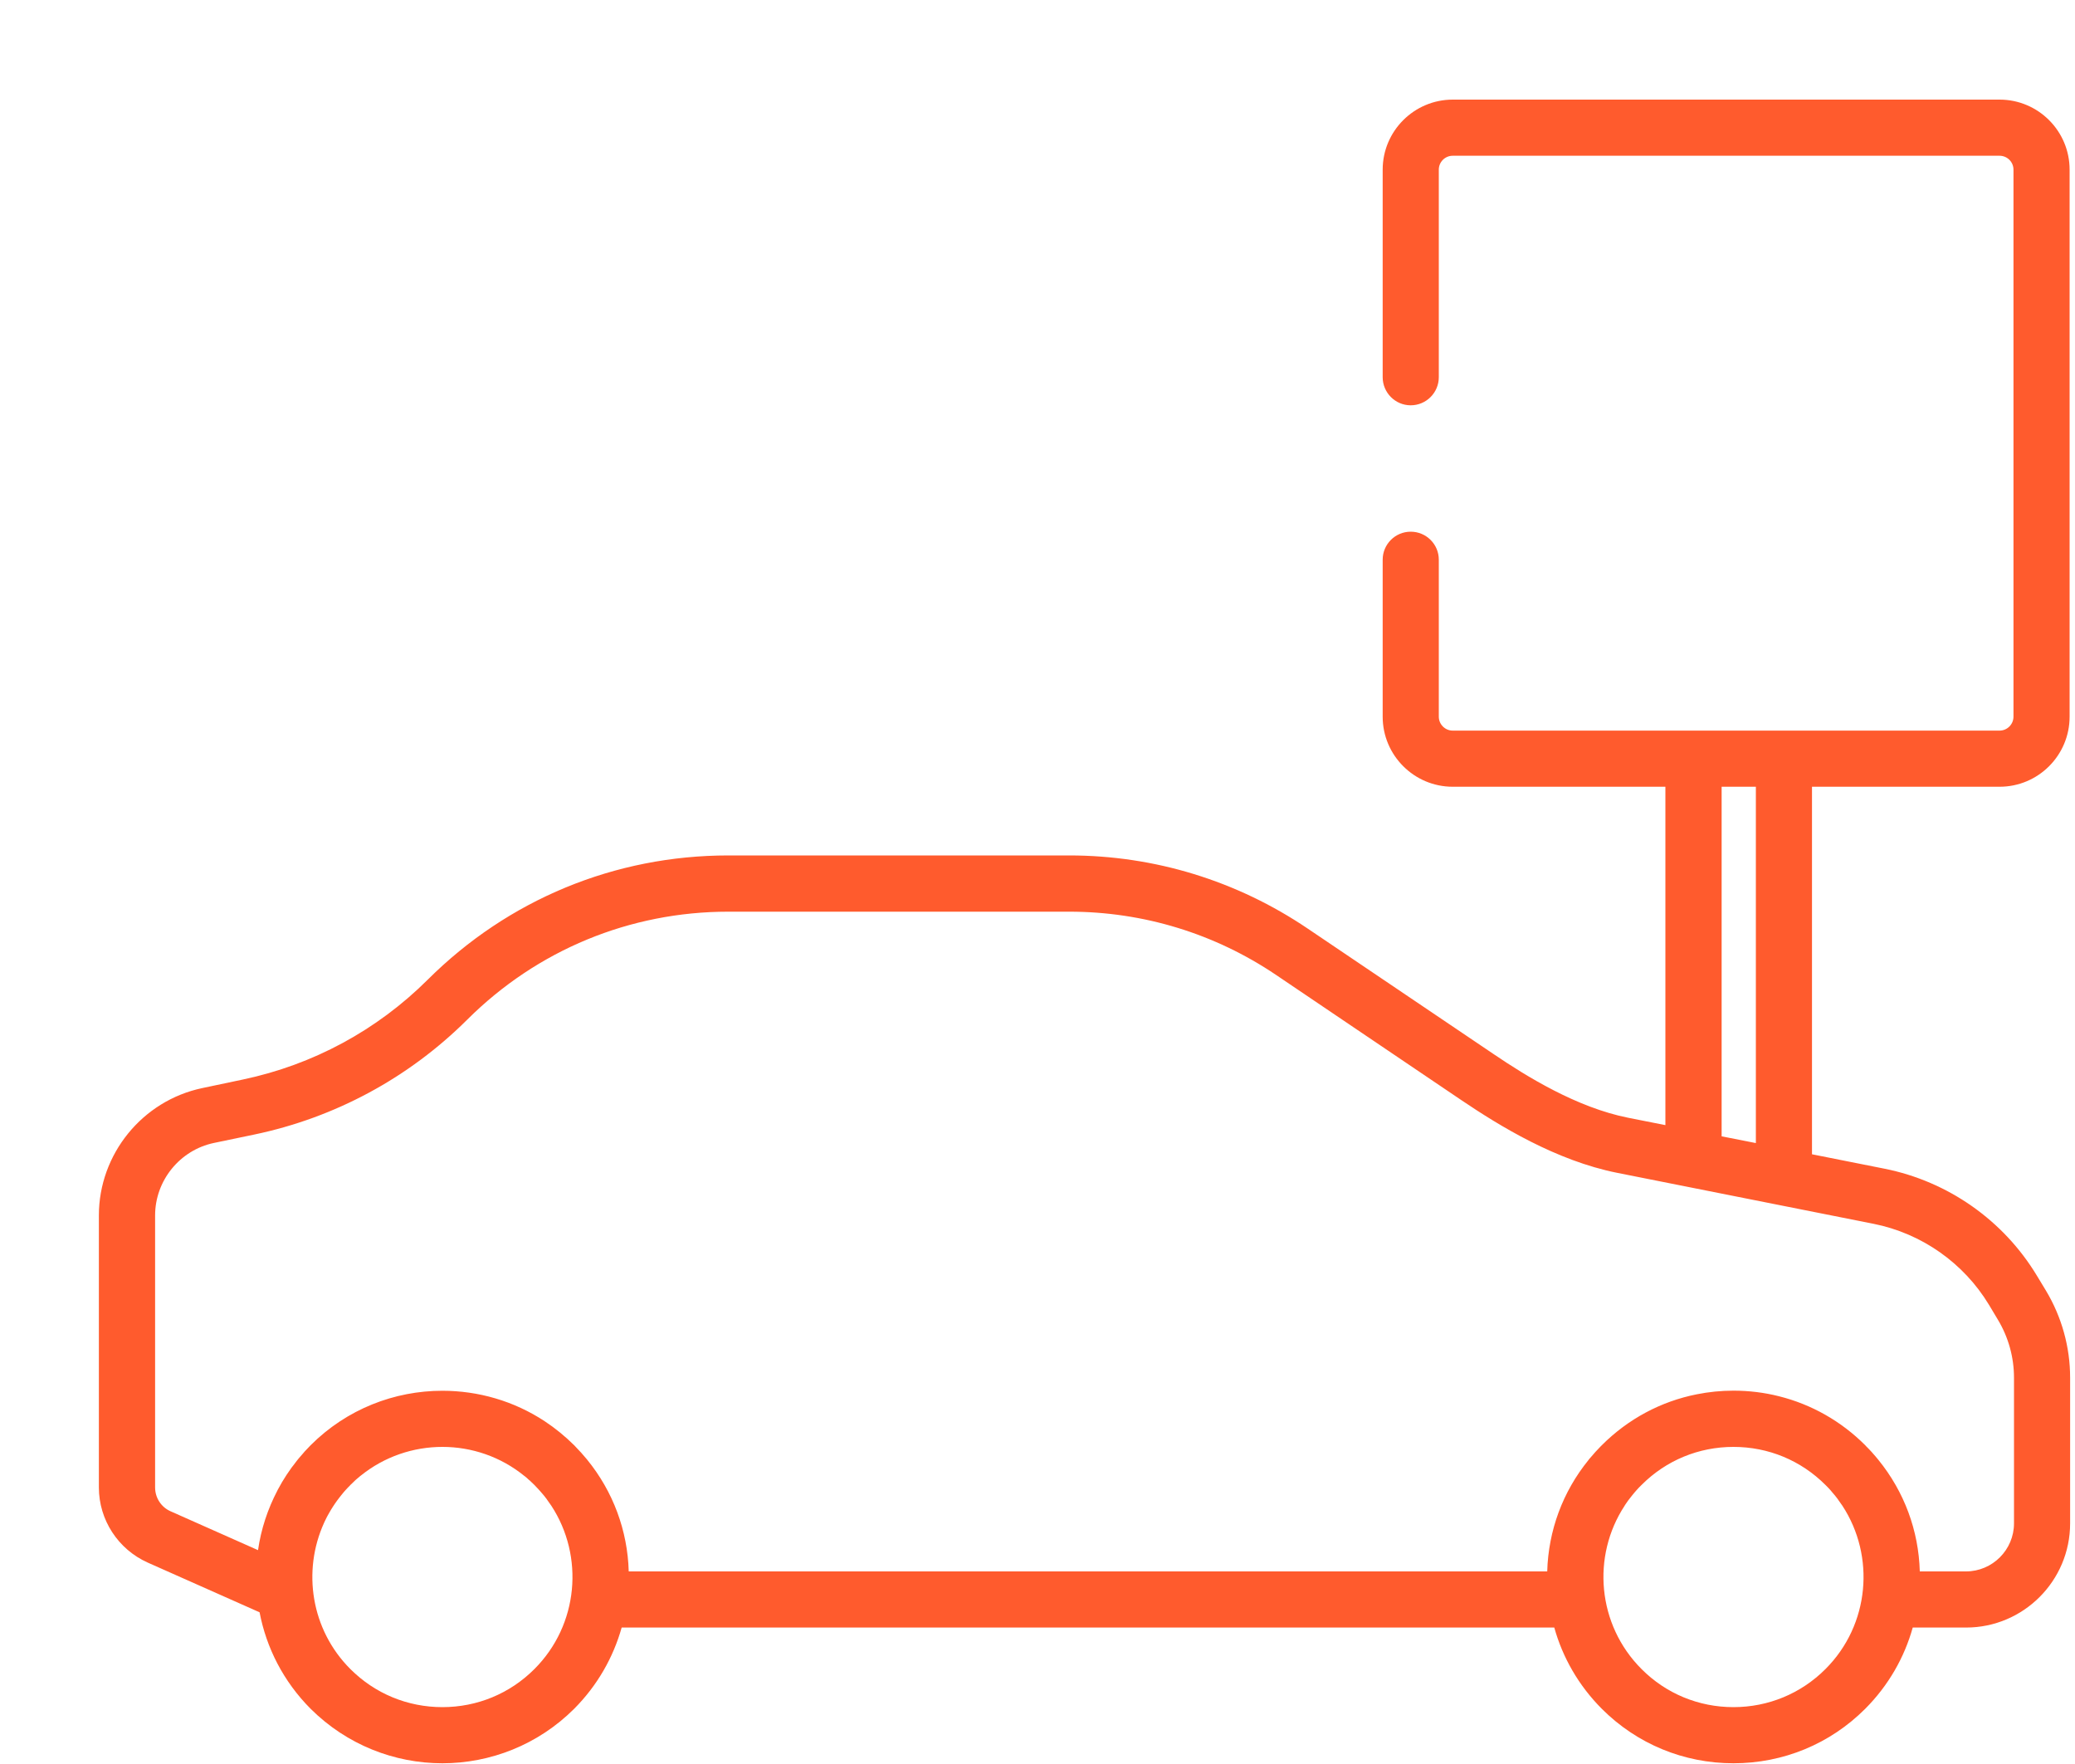 <svg width="20" height="17" viewBox="0 0 20 17" fill="none" xmlns="http://www.w3.org/2000/svg">
<path d="M19.72 12.438L19.634 12.296C19.312 11.761 18.776 11.385 18.164 11.263L17.465 11.124V7.582H19.273C19.646 7.582 19.948 7.279 19.948 6.907V1.635C19.948 1.263 19.646 0.96 19.273 0.96H14.002C13.63 0.96 13.327 1.263 13.327 1.635V3.635C13.327 3.784 13.448 3.906 13.597 3.906C13.747 3.906 13.868 3.784 13.868 3.635V1.635C13.868 1.561 13.928 1.501 14.002 1.501H19.273C19.347 1.501 19.407 1.561 19.407 1.635V6.907C19.407 6.98 19.347 7.041 19.273 7.041H14.002C13.928 7.041 13.868 6.98 13.868 6.907V5.394C13.868 5.245 13.747 5.124 13.597 5.124C13.448 5.124 13.327 5.245 13.327 5.394V6.907C13.327 7.279 13.63 7.582 14.002 7.582H16.052V10.843L15.693 10.772C15.197 10.673 14.714 10.374 14.394 10.157L12.603 8.948C11.922 8.488 11.128 8.244 10.306 8.244H7.02C5.926 8.244 4.898 8.669 4.123 9.441C3.633 9.929 3.016 10.262 2.339 10.404L1.95 10.486C1.372 10.607 0.953 11.123 0.953 11.713V14.335C0.953 14.647 1.138 14.931 1.424 15.059L2.502 15.538C2.567 15.879 2.731 16.204 2.994 16.468C3.345 16.817 3.804 16.993 4.264 16.993C4.724 16.993 5.184 16.817 5.534 16.468C5.759 16.242 5.911 15.972 5.992 15.685H14.981C15.061 15.972 15.214 16.242 15.439 16.468C15.778 16.807 16.229 16.993 16.708 16.993C17.188 16.993 17.639 16.807 17.978 16.468C18.203 16.242 18.356 15.972 18.436 15.685H18.95C19.503 15.685 19.953 15.235 19.953 14.681V13.277C19.953 12.982 19.872 12.691 19.72 12.438ZM16.594 7.582H16.924V11.016L16.594 10.951V7.582ZM5.151 16.085C4.914 16.322 4.599 16.452 4.264 16.452C3.929 16.452 3.614 16.322 3.377 16.085C2.997 15.705 2.913 15.14 3.123 14.677C3.125 14.673 3.127 14.669 3.128 14.666C3.135 14.652 3.141 14.639 3.148 14.625C3.152 14.619 3.155 14.612 3.158 14.606C3.165 14.594 3.171 14.583 3.178 14.571C3.182 14.563 3.187 14.555 3.192 14.547C3.198 14.537 3.204 14.527 3.211 14.517C3.217 14.508 3.223 14.499 3.229 14.49C3.235 14.481 3.241 14.472 3.248 14.463C3.255 14.453 3.262 14.444 3.27 14.434C3.276 14.426 3.282 14.418 3.288 14.411C3.296 14.4 3.306 14.389 3.315 14.378C3.32 14.372 3.325 14.366 3.331 14.36C3.345 14.345 3.359 14.329 3.374 14.315C3.375 14.313 3.376 14.312 3.377 14.311C3.38 14.308 3.383 14.306 3.386 14.303C3.398 14.291 3.411 14.279 3.423 14.267C3.427 14.264 3.43 14.261 3.433 14.258C3.446 14.247 3.459 14.236 3.472 14.225C3.473 14.224 3.475 14.223 3.476 14.222C3.935 13.851 4.596 13.851 5.054 14.224C5.055 14.224 5.056 14.225 5.056 14.225C5.07 14.236 5.084 14.248 5.097 14.261C5.1 14.263 5.102 14.265 5.105 14.267C5.12 14.281 5.136 14.296 5.151 14.311C5.167 14.327 5.183 14.344 5.198 14.361C5.205 14.368 5.211 14.376 5.218 14.384C5.226 14.393 5.234 14.402 5.242 14.412C5.25 14.422 5.258 14.433 5.267 14.444C5.271 14.45 5.276 14.456 5.28 14.463C5.29 14.476 5.3 14.49 5.309 14.504C5.311 14.506 5.312 14.509 5.314 14.511C5.632 14.997 5.578 15.658 5.151 16.085ZM17.595 16.085C17.358 16.322 17.043 16.452 16.708 16.452C16.373 16.452 16.058 16.322 15.822 16.085C15.395 15.658 15.34 14.997 15.659 14.511C15.66 14.509 15.662 14.506 15.663 14.504C15.673 14.49 15.682 14.476 15.692 14.462C15.697 14.456 15.701 14.45 15.706 14.444C15.714 14.433 15.722 14.423 15.731 14.412C15.739 14.402 15.746 14.393 15.754 14.384C15.761 14.376 15.767 14.369 15.774 14.361C15.789 14.344 15.805 14.327 15.822 14.311C16.058 14.074 16.373 13.944 16.708 13.944C17.044 13.944 17.358 14.074 17.595 14.311C17.612 14.327 17.627 14.344 17.643 14.361C17.649 14.369 17.656 14.376 17.662 14.384C17.67 14.393 17.678 14.402 17.686 14.412C17.694 14.423 17.703 14.433 17.711 14.444C17.715 14.45 17.72 14.456 17.724 14.463C17.734 14.476 17.744 14.49 17.753 14.504C17.755 14.506 17.756 14.509 17.758 14.511C18.076 14.997 18.022 15.658 17.595 16.085ZM19.412 14.681H19.412C19.412 14.936 19.204 15.144 18.949 15.144H18.504C18.493 14.751 18.355 14.377 18.105 14.069C18.104 14.067 18.102 14.065 18.1 14.063C18.085 14.044 18.069 14.026 18.053 14.008C18.048 14.003 18.044 13.998 18.04 13.993C18.023 13.974 18.005 13.956 17.987 13.938C17.984 13.934 17.981 13.931 17.978 13.928C17.745 13.695 17.459 13.534 17.147 13.456C17.005 13.42 16.858 13.402 16.708 13.402C16.588 13.402 16.47 13.414 16.355 13.437C16.01 13.505 15.693 13.674 15.439 13.928C15.436 13.931 15.433 13.934 15.43 13.937C15.412 13.956 15.394 13.974 15.377 13.993C15.372 13.998 15.369 14.003 15.365 14.007C15.348 14.026 15.332 14.044 15.316 14.063C15.315 14.065 15.313 14.067 15.312 14.069C15.062 14.376 14.924 14.751 14.913 15.144H6.06C6.049 14.751 5.91 14.375 5.66 14.068C5.659 14.066 5.657 14.065 5.656 14.063C5.64 14.044 5.623 14.024 5.606 14.005C5.603 14.001 5.6 13.997 5.596 13.994C5.576 13.972 5.555 13.95 5.534 13.928C5.446 13.841 5.352 13.764 5.252 13.698C4.954 13.501 4.609 13.403 4.264 13.403C3.804 13.403 3.344 13.578 2.994 13.928C2.974 13.948 2.955 13.969 2.936 13.989C2.931 13.995 2.925 14.002 2.92 14.008C2.906 14.023 2.893 14.038 2.88 14.054C2.875 14.061 2.869 14.068 2.863 14.075C2.85 14.091 2.837 14.108 2.825 14.125C2.821 14.13 2.817 14.135 2.813 14.14C2.779 14.187 2.747 14.235 2.718 14.284C2.718 14.285 2.717 14.287 2.716 14.288C2.702 14.312 2.688 14.337 2.675 14.361C2.675 14.362 2.674 14.363 2.674 14.364C2.58 14.543 2.516 14.737 2.487 14.939L1.643 14.564C1.553 14.524 1.495 14.434 1.495 14.335V11.713C1.495 11.378 1.733 11.084 2.061 11.015L2.45 10.934C3.23 10.771 3.941 10.387 4.505 9.825C5.178 9.155 6.071 8.786 7.02 8.786H10.306C11.02 8.786 11.709 8.997 12.3 9.396L14.091 10.606C14.45 10.848 14.996 11.185 15.588 11.303L18.058 11.794C18.521 11.886 18.927 12.171 19.171 12.575L19.256 12.717C19.358 12.886 19.412 13.08 19.412 13.277V14.681Z" fill="#FF5B2D"/>
</svg>
